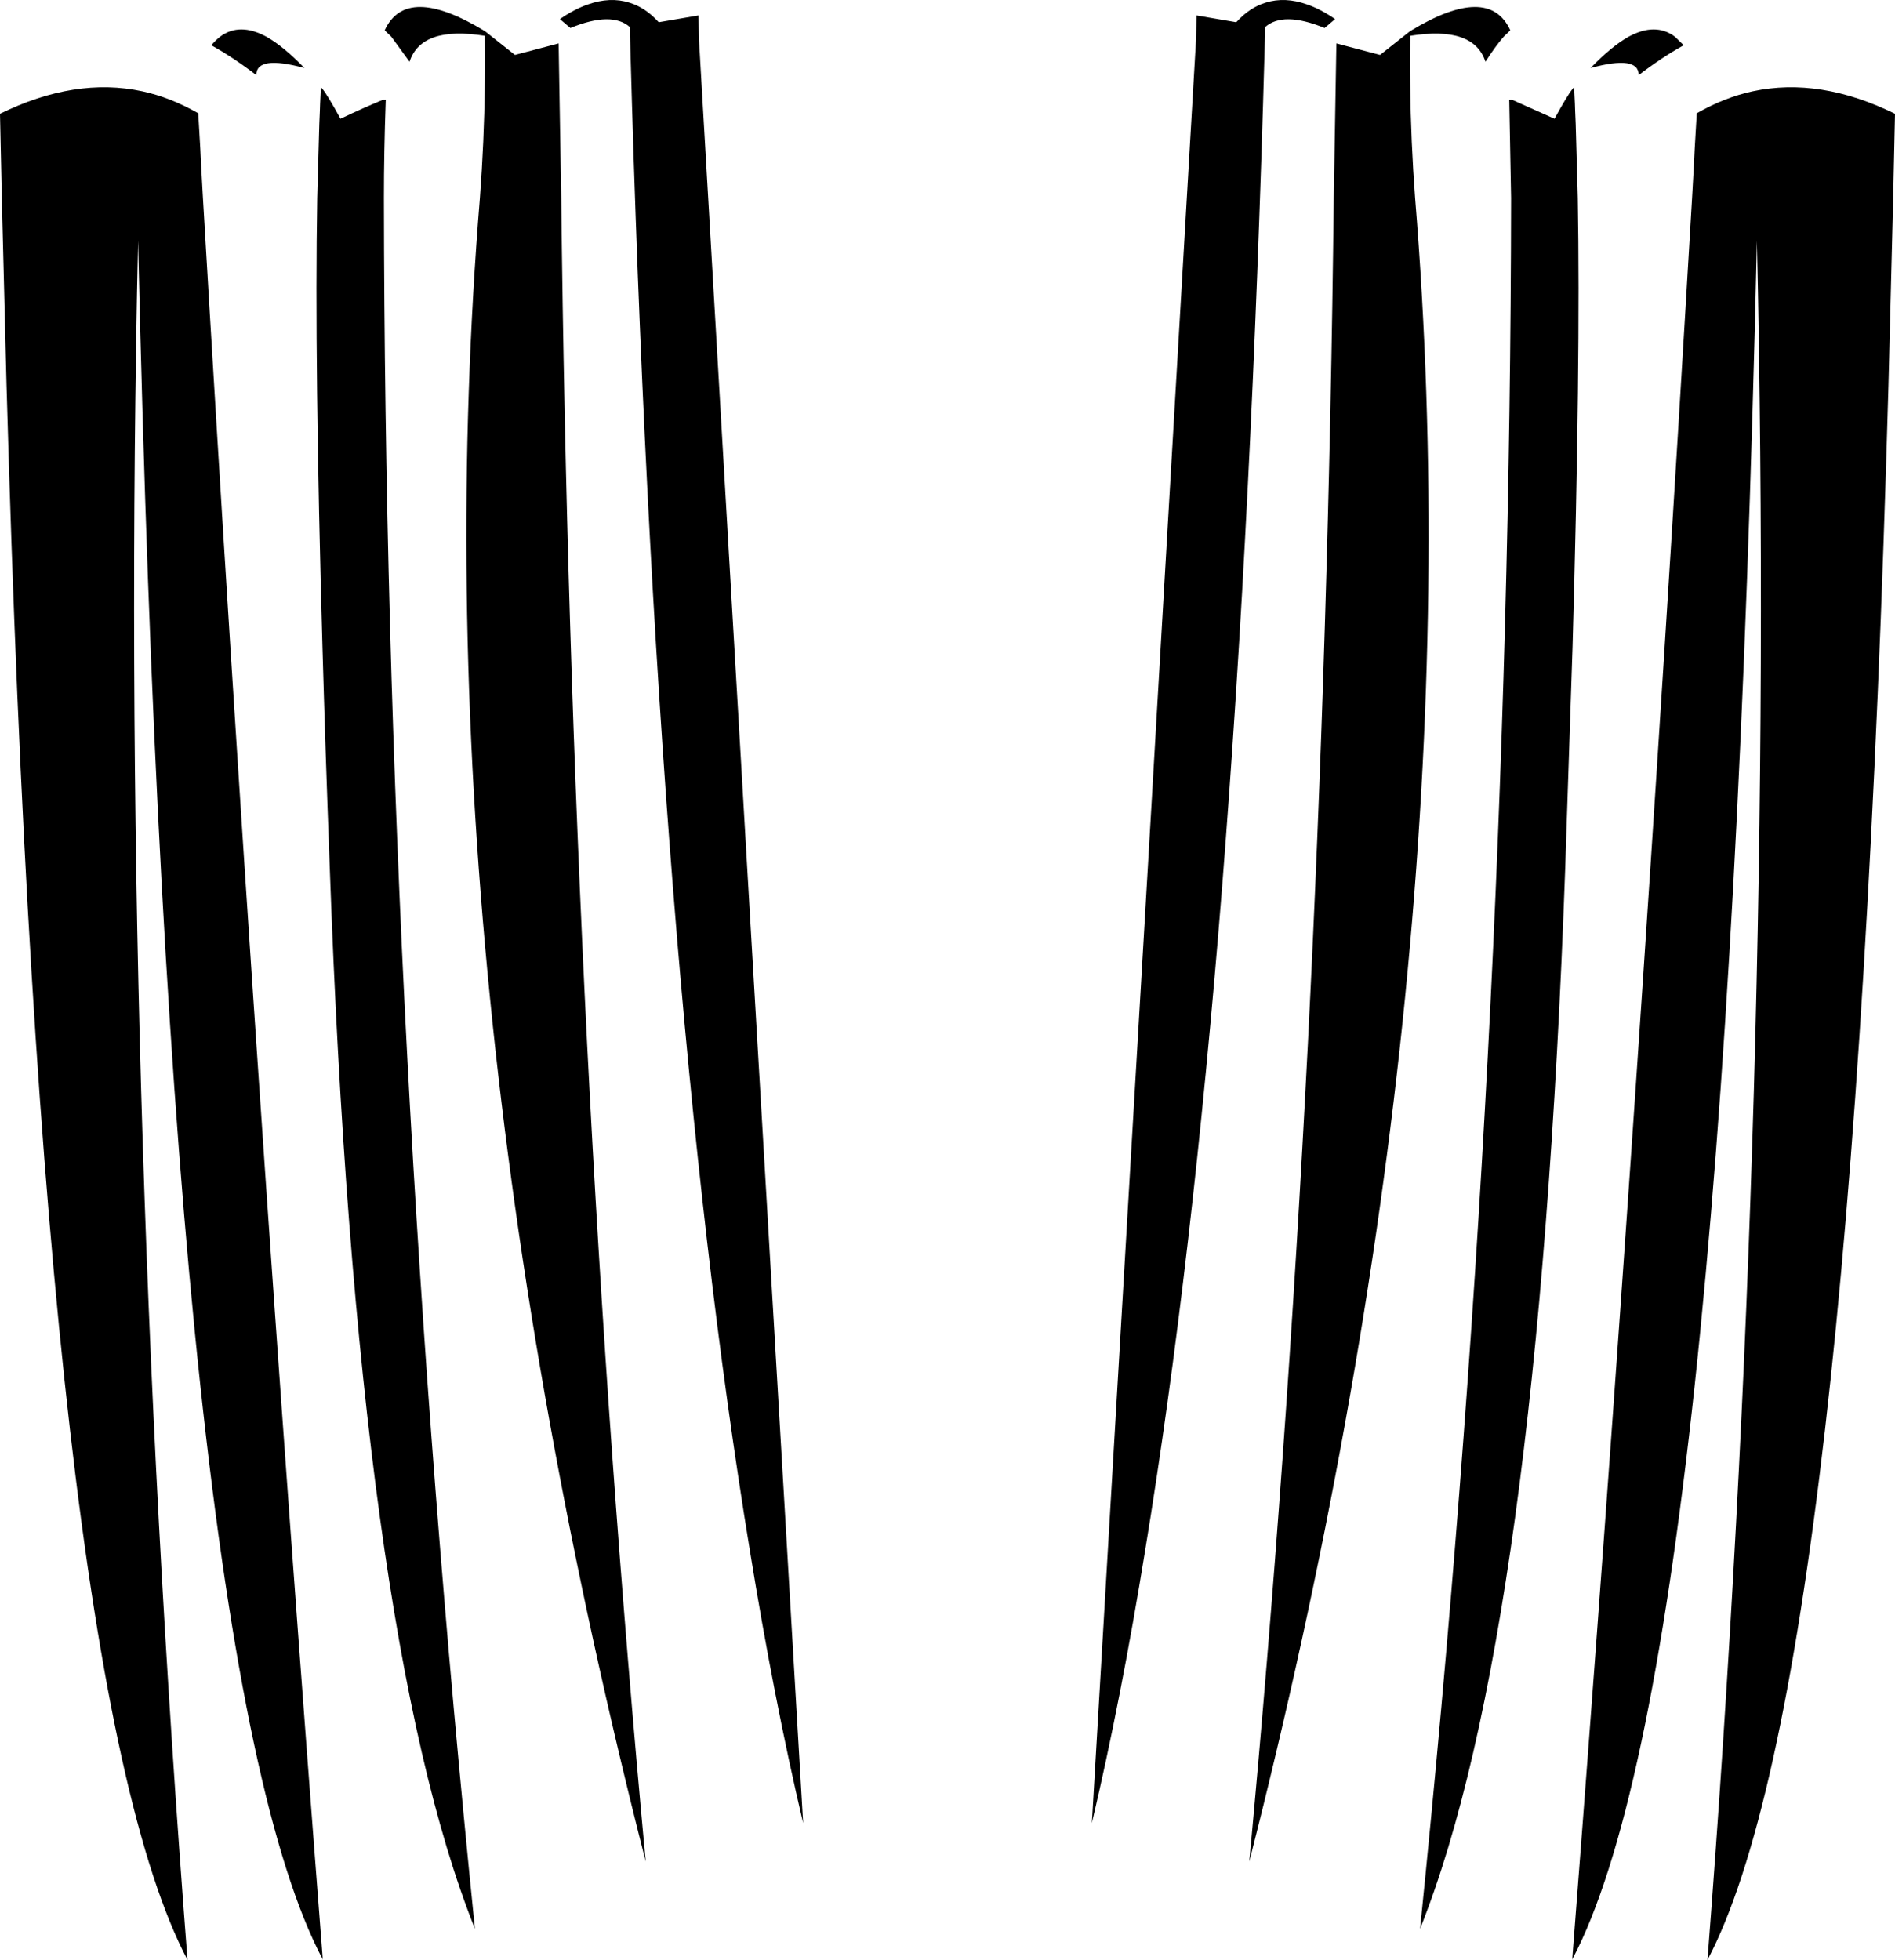 <?xml version="1.0" encoding="UTF-8" standalone="no"?>
<svg xmlns:xlink="http://www.w3.org/1999/xlink" height="374.6px" width="362.3px" xmlns="http://www.w3.org/2000/svg">
  <g transform="matrix(1.0, 0.0, 0.0, 1.0, -218.75, -137.45)">
    <path d="M540.65 146.1 Q536.5 148.4 532.05 151.8 532.05 147.95 522.85 150.45 526.85 146.3 530.15 144.45 535.25 141.7 538.95 144.45 L540.65 146.1 M507.5 143.25 L506.25 144.45 Q504.6 146.35 502.75 149.25 500.5 142.35 488.35 144.3 L488.3 149.6 488.35 153.6 Q488.5 164.7 489.3 175.3 501.3 322.05 457.6 493.25 471.9 340.1 473.75 175.3 L474.25 145.75 482.6 147.95 488.35 143.4 Q503.4 134.25 507.5 143.25 M519.7 154.1 L519.85 157.25 519.9 158.75 520.0 161.1 520.4 175.3 Q520.95 206.8 519.4 261.1 L518.0 303.4 Q512.75 449.9 490.25 506.1 507.45 337.65 507.65 175.3 L507.3 156.55 507.9 156.55 515.95 160.15 Q518.45 155.6 519.4 154.45 L519.7 154.1 M542.75 165.95 L543.15 159.1 Q548.5 156.05 553.85 154.9 566.7 152.15 581.05 159.2 L580.7 175.3 579.8 211.1 Q572.85 459.75 545.2 512.05 558.2 344.25 554.65 183.45 548.5 456.6 519.4 511.85 L519.35 512.05 519.4 511.15 Q532.25 345.4 542.25 175.3 L542.6 169.0 542.75 165.95 M331.15 138.3 Q335.4 136.8 339.05 137.95 342.1 138.85 344.7 141.7 L352.3 140.4 352.35 144.45 362.1 311.8 372.3 485.9 Q366.7 462.15 362.1 433.7 344.15 324.4 339.25 146.1 L339.2 144.45 339.2 142.75 339.2 142.65 Q335.75 139.55 327.8 142.8 L325.8 141.1 Q328.55 139.2 331.15 138.3 M326.05 175.3 Q327.9 340.1 342.2 493.25 298.5 322.05 310.5 175.3 311.3 164.7 311.45 153.6 L311.5 149.6 311.45 144.3 Q299.3 142.35 297.05 149.25 L293.55 144.45 292.3 143.25 Q296.4 134.25 311.45 143.4 L317.2 147.95 325.55 145.75 326.05 175.3 M447.5 140.4 L455.1 141.7 Q457.7 138.85 460.75 137.95 464.4 136.8 468.65 138.3 471.25 139.2 474.0 141.1 L472.0 142.8 Q464.05 139.55 460.6 142.65 L460.6 142.75 460.6 144.45 460.55 146.1 Q455.65 324.4 437.7 433.7 433.1 462.15 427.5 485.9 L437.7 311.8 447.45 144.45 447.5 140.4 M218.75 159.2 Q233.1 152.15 245.95 154.9 251.3 156.05 256.65 159.1 L257.05 165.95 257.2 169.0 257.55 175.3 Q267.55 345.4 280.4 511.15 L280.45 512.05 280.4 511.85 Q251.3 456.6 245.15 183.45 241.6 344.25 254.6 512.05 226.95 459.75 220.0 211.1 L219.1 175.3 218.75 159.2 M269.65 144.45 Q272.95 146.3 276.95 150.45 267.75 147.95 267.75 151.8 263.3 148.4 259.15 146.1 259.95 145.15 260.85 144.45 264.55 141.7 269.65 144.45 M280.4 154.45 Q281.35 155.6 283.85 160.15 287.7 158.3 291.9 156.55 L292.5 156.55 Q292.15 166.55 292.15 175.3 292.35 337.65 309.55 506.1 287.05 449.9 281.8 303.4 280.95 280.75 280.4 261.1 278.85 206.8 279.4 175.3 L279.8 161.1 279.9 158.75 279.95 157.25 280.1 154.1 280.4 154.45" fill="#000000" fill-rule="evenodd" stroke="none"/>
  </g>
</svg>
